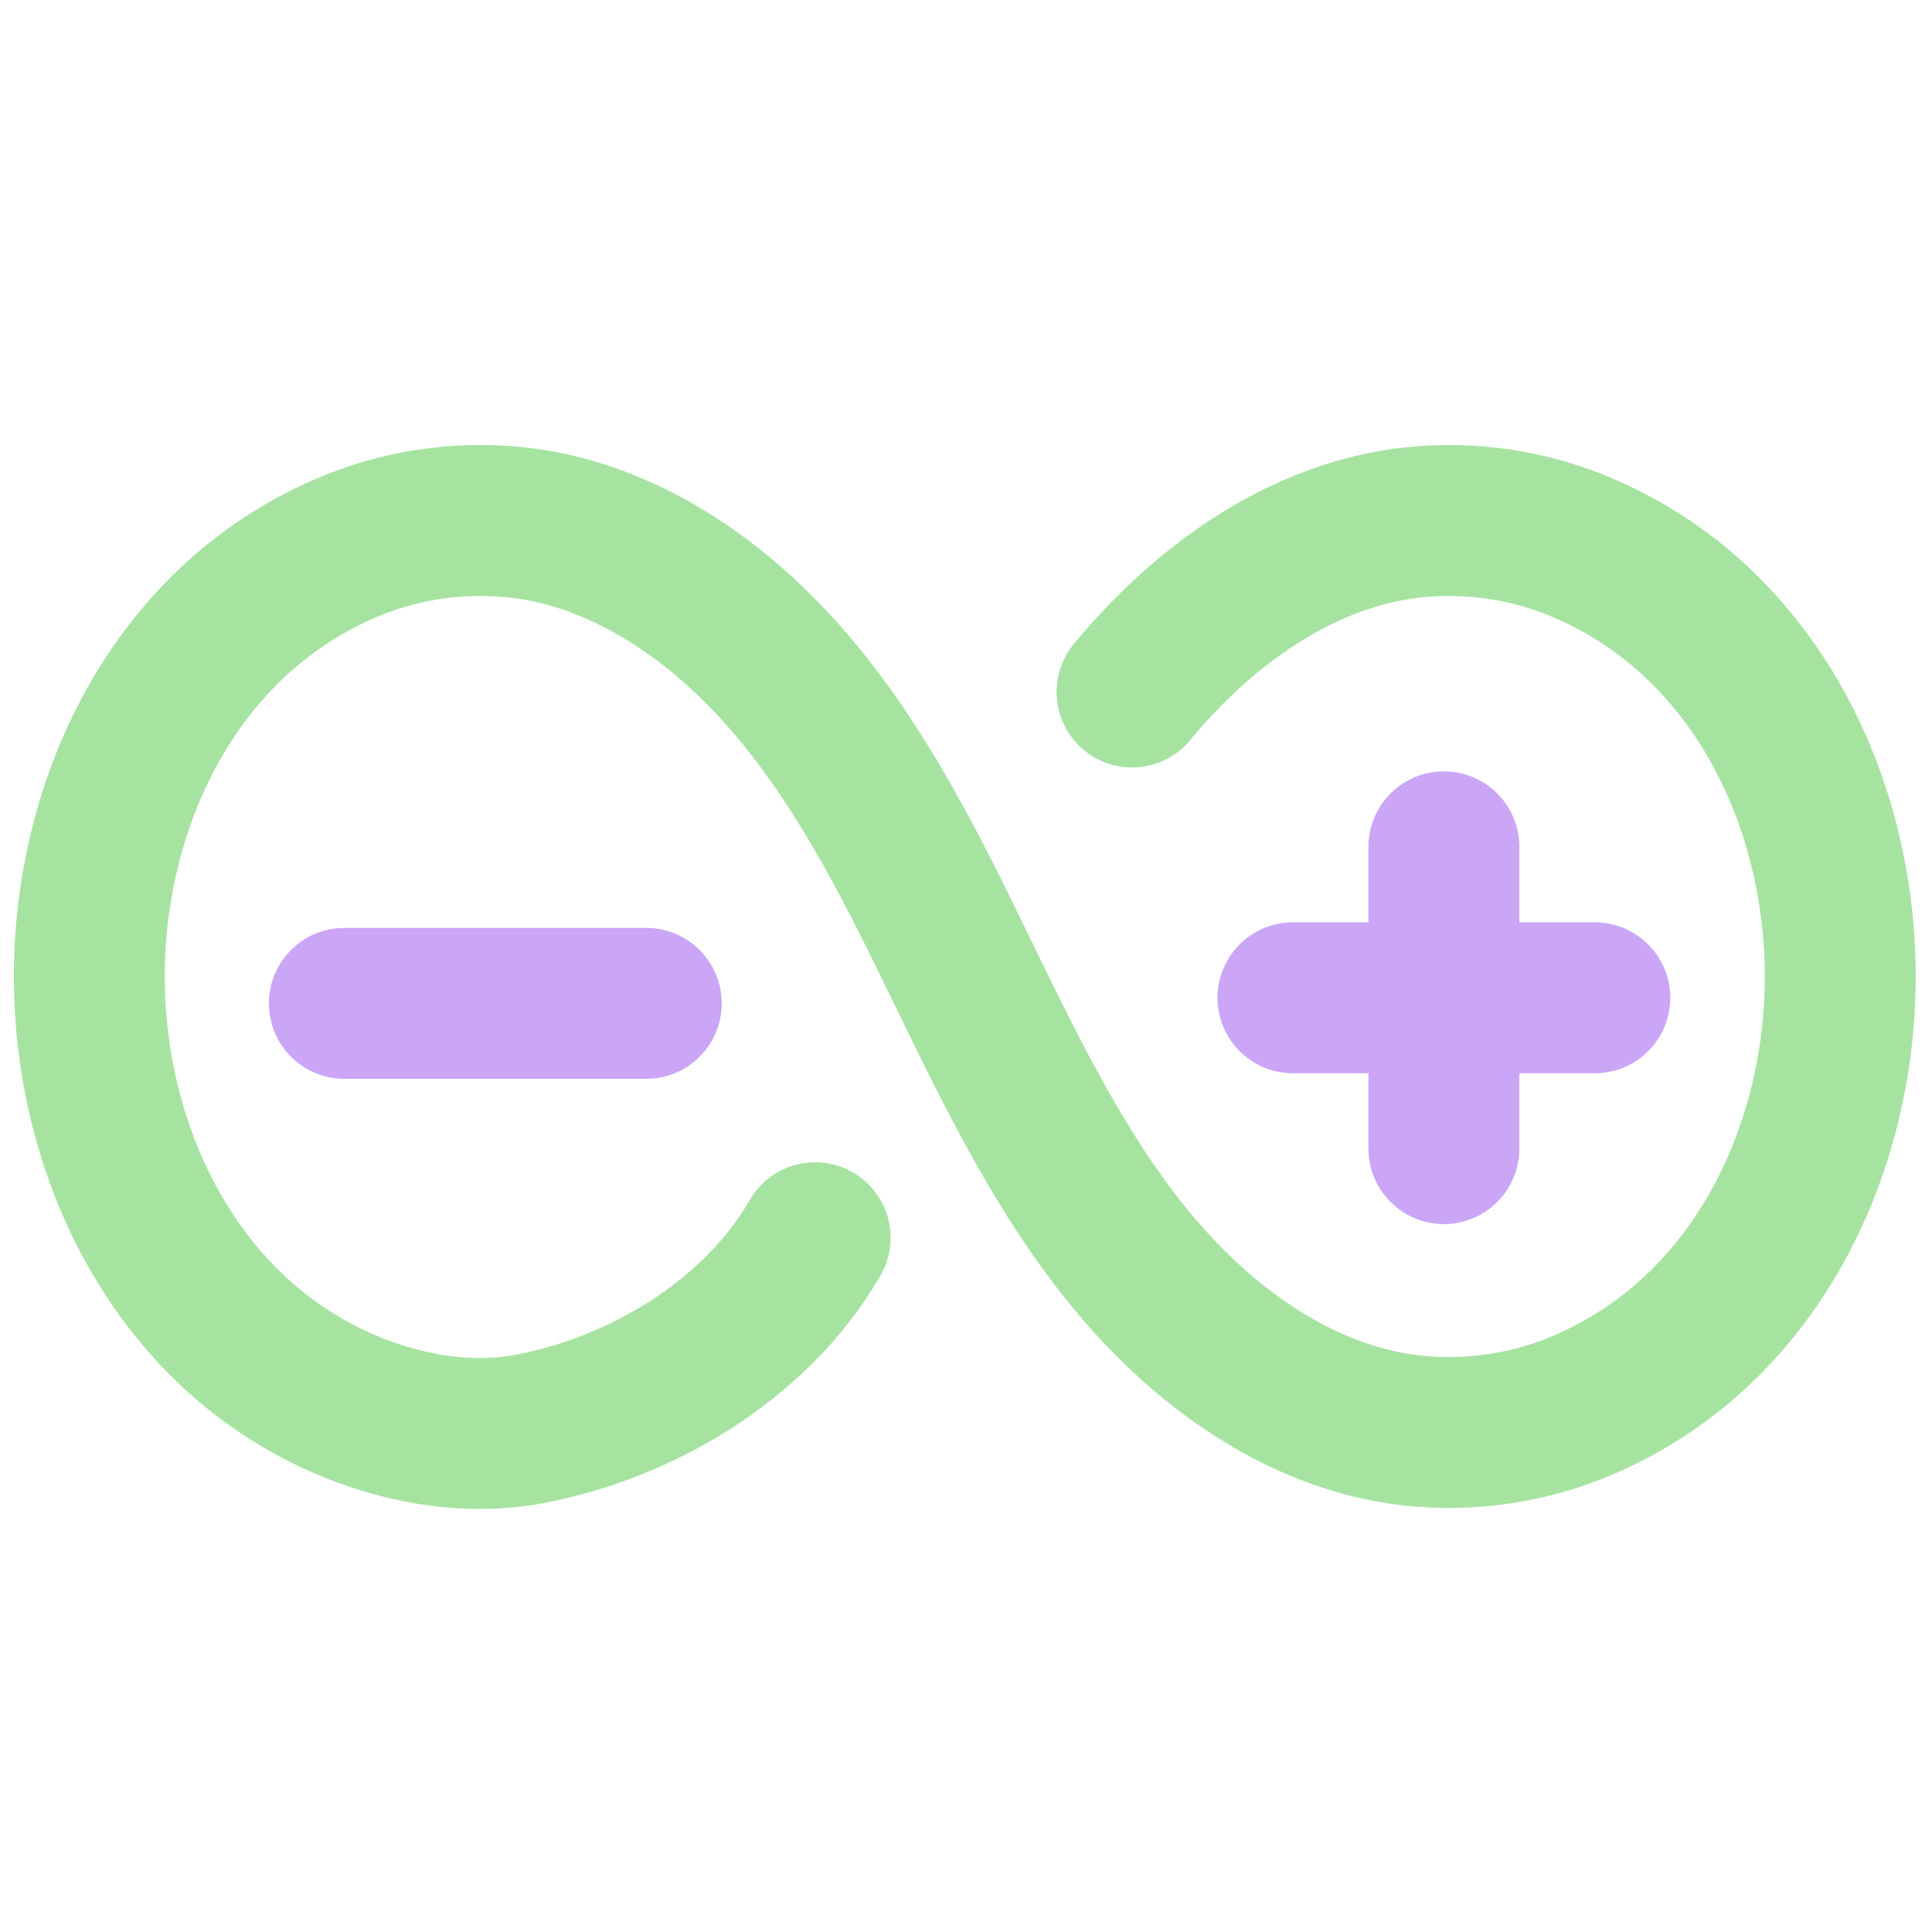 <svg width="64" height="64" viewBox="0 0 64 64" fill="none" xmlns="http://www.w3.org/2000/svg">
<path d="M27.002 41.001C24.998 44.482 21.075 46.697 17.458 47.351C15.549 47.691 13.557 47.366 11.751 46.655C9.924 45.926 8.289 44.788 6.97 43.329C4.313 40.408 2.959 36.352 2.959 32.346C2.959 28.339 4.313 24.28 6.97 21.366C8.287 19.907 9.922 18.767 11.747 18.036C13.561 17.317 15.529 17.08 17.462 17.348C20.992 17.855 24.106 20.119 26.419 22.923C28.74 25.724 30.362 29.054 31.96 32.35C33.563 35.642 35.184 38.971 37.501 41.772C39.818 44.577 42.932 46.841 46.459 47.347C48.392 47.614 50.36 47.376 52.174 46.655C53.999 45.925 55.633 44.788 56.951 43.329C59.608 40.411 60.961 36.356 60.961 32.35C60.961 28.343 59.608 24.284 56.951 21.37C55.633 19.91 53.999 18.771 52.174 18.04C50.362 17.32 48.394 17.082 46.463 17.348C42.932 17.855 39.818 20.119 37.501 22.923" stroke="url(#paint0_linear)" stroke-width="5" stroke-linecap="round"/>
<path d="M47.831 28.052V38.049M42.83 33.053H52.831H42.83ZM11.407 33.238H21.408H11.407Z" stroke="url(#paint1_linear)" stroke-width="5" stroke-linecap="round" stroke-linejoin="round"/>
<defs>
<linearGradient id="paint0_linear" x1="31.96" y1="47.486" x2="31.96" y2="17.241" gradientUnits="userSpaceOnUse">
<stop stop-color="#a6e3a1"/>
<stop offset="1" stop-color="#a6e3a1"/>
</linearGradient>
<linearGradient id="paint1_linear" x1="32.119" y1="38.049" x2="32.119" y2="28.052" gradientUnits="userSpaceOnUse">
<stop stop-color="#cba6f7"/>
<stop offset="1" stop-color="#cba6f7"/>
</linearGradient>
</defs>
</svg>

